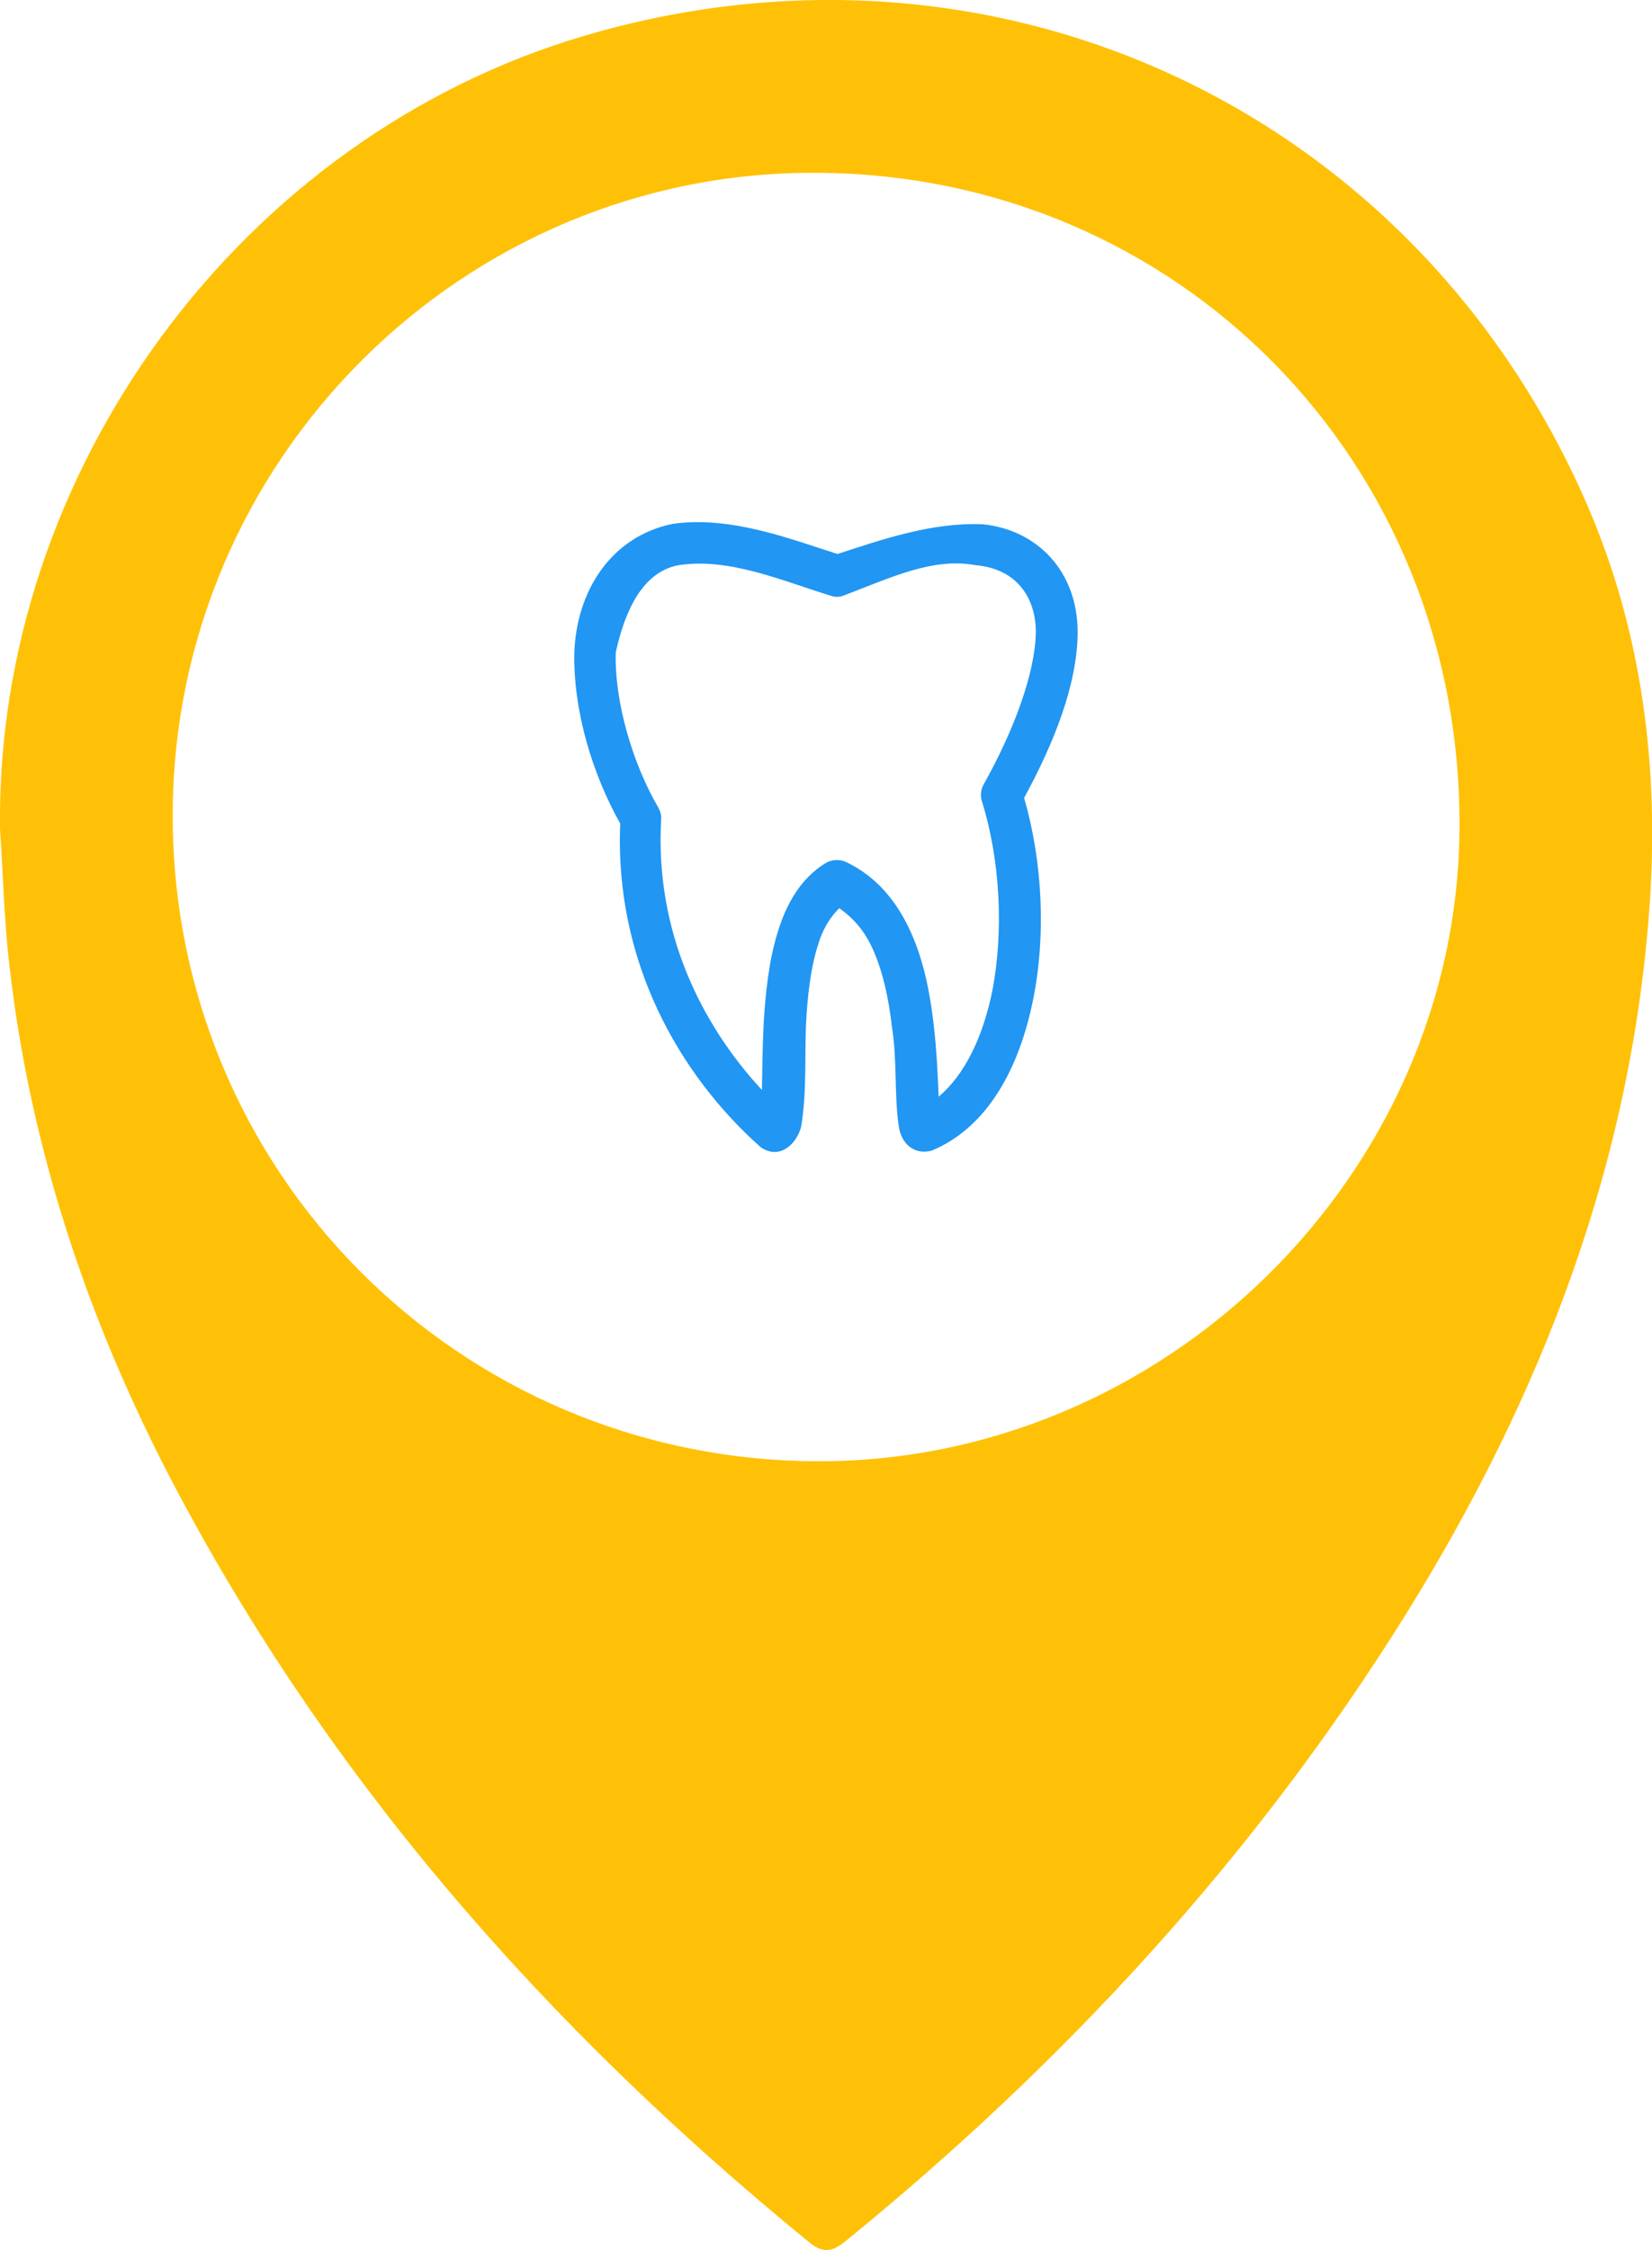 <?xml version="1.0" encoding="utf-8"?>
<!-- Generator: Adobe Illustrator 21.1.0, SVG Export Plug-In . SVG Version: 6.00 Build 0)  -->
<svg version="1.1" id="Layer_1" xmlns="http://www.w3.org/2000/svg" xmlns:xlink="http://www.w3.org/1999/xlink" x="0px" y="0px"
	 viewBox="0 0 367.3 500" style="enable-background:new 0 0 367.3 500;" xml:space="preserve">
<style type="text/css">
	.st0{fill:#FFC107;}
	.st1{fill:#2196F3;}
</style>
<path class="st0" d="M0,184.2C-1,104.6,53.7,30.3,130.1,7.9c90.5-26.6,182.7,15.6,221.6,101.6c12.9,28.5,17.1,58.5,15.2,89.7
	c-3.7,58.3-24,110.8-54.5,159.8C279,412.5,236.8,458.3,188,498c-3.2,2.6-5.2,2.7-8.4,0C121.6,450.6,72.9,395.4,38,328.7
	C19.3,292.8,6.7,254.9,2.1,214.6C0.9,204.5,0.7,194.3,0,184.2z M181.5,38.4C103,38,38.7,102,38.4,180.7
	c-0.3,79.5,63.4,143.6,143,144c77.6,0.4,142.8-63.9,143.1-140.9C324.9,102.6,261.9,38.7,181.5,38.4z"/>
<path class="st1" d="M186.2,123.1c-9.3-2.9-23.5-8.6-36.6-6.7c-13.8,2.8-21.4,15-21.9,28.5c-0.3,12.9,4,27.1,10.2,38.1
	c-1.3,30.6,13.1,55.8,31.2,71.9c4,2.8,7.8-0.3,9-4.4c1.3-7.5,0.8-15.9,1.1-22.8c0.3-6.1,1-12.4,2.6-17.5c1.1-3.8,2.8-6.4,4.8-8.4
	c3.1,2.2,5.6,5,7.4,9c2.3,5,3.6,11.2,4.3,17.3c1.2,7.5,0.5,15,1.5,22c0.5,3.9,3.3,6.6,7.3,5.6c12.6-5.2,19.6-18.6,22.6-33.6
	c2.9-14.3,2.1-30.6-2-44.8c6.7-12.3,11.8-25.2,11.9-36.6c0.1-13.7-9-23-21.1-24.2C207.1,116,195.8,120,186.2,123.1L186.2,123.1z
	 M150.8,125.6c11.4-1.8,23.4,3.6,34,6.8c0.8,0.3,1.7,0.3,2.6,0c10.6-4,19.9-8.6,29.6-6.8c9.1,0.8,13.3,7.3,13.3,14.8
	c-0.1,9-4.8,21.8-11.6,33.9c-0.6,1.1-0.8,2.5-0.4,3.7c4.1,13.1,4.9,29,2.3,42.3c-2.1,10.3-6.2,18.6-11.9,23.4
	c-0.2-4.3-0.4-10.3-1.2-16.8c-0.8-6.6-2.2-13.7-5.1-20c-2.9-6.4-7.5-12.2-14.4-15.4c-1.4-0.6-3-0.5-4.3,0.2
	c-5.8,3.5-9,9.4-10.9,15.8c-1.9,6.3-2.6,13.3-3,19.7c-0.3,5.8-0.3,10.9-0.4,15c-13.7-14.8-23.8-35.5-22.4-60.1
	c0.1-0.9-0.2-1.8-0.6-2.6c-5.7-9.7-9.8-23.5-9.5-34.5C139,135.4,143,127.1,150.8,125.6L150.8,125.6z"/>
</svg>
